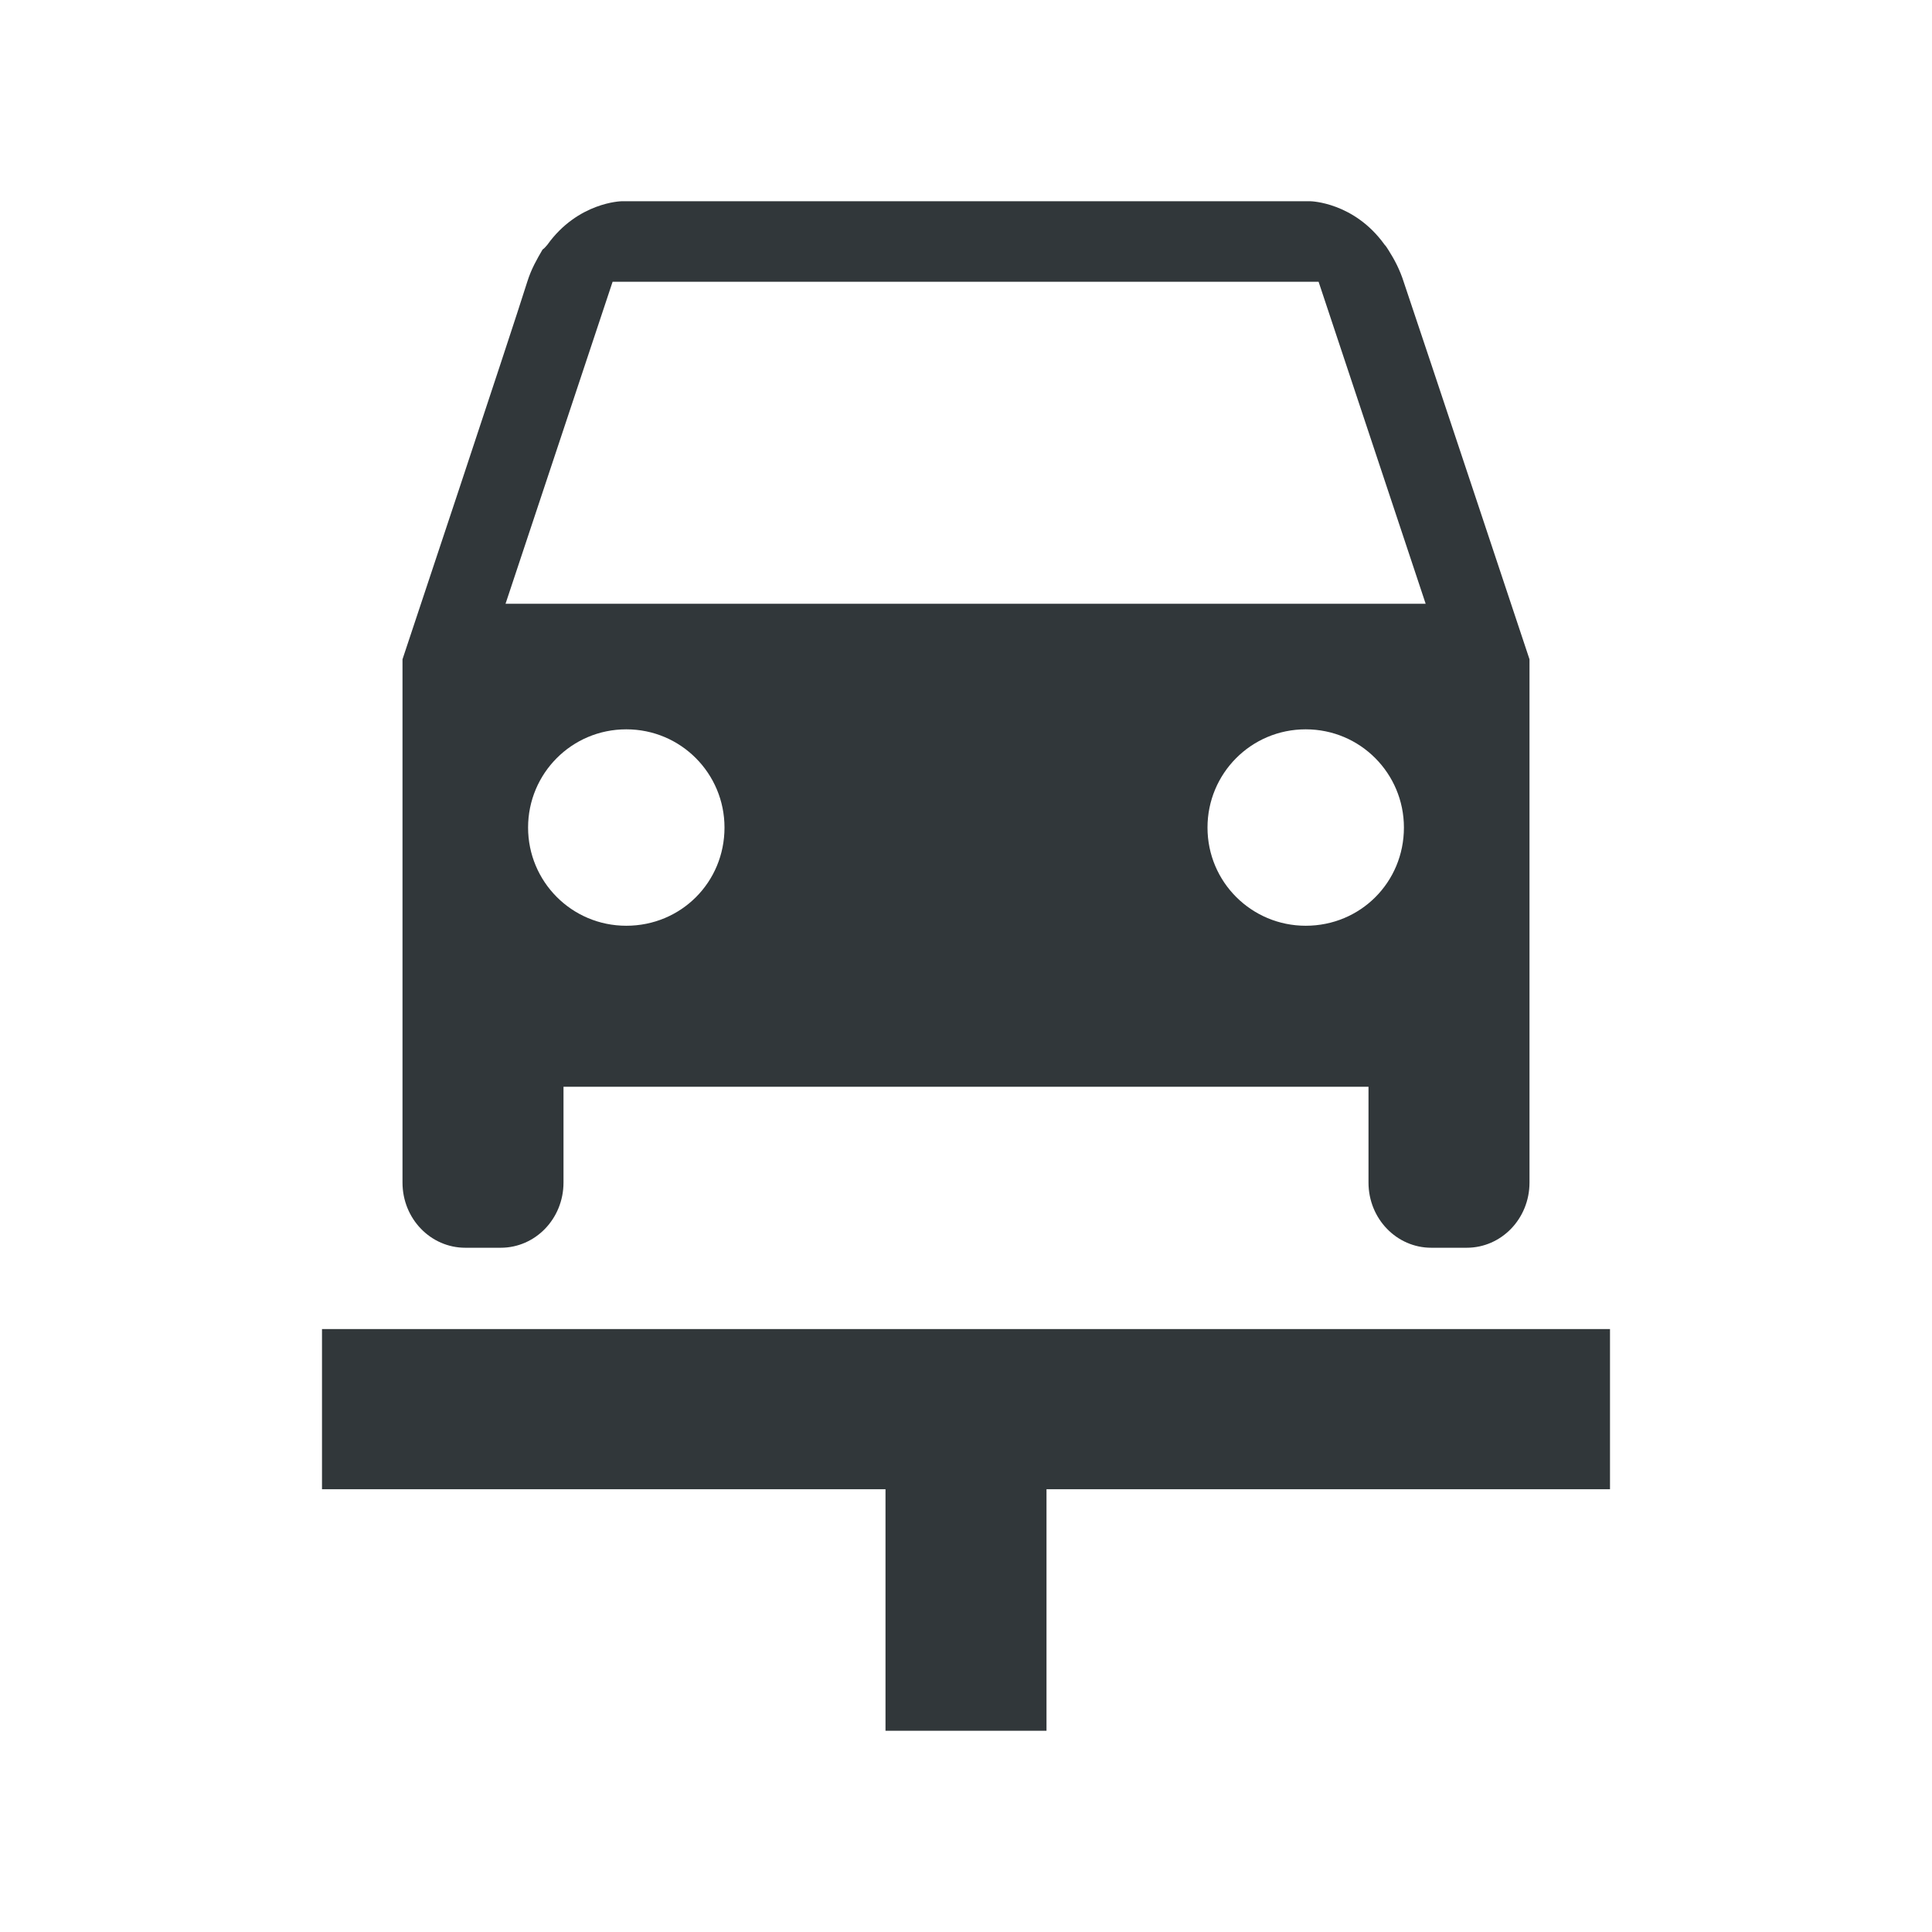 <svg width="24" height="24" viewBox="0 0 24 24" fill="none" xmlns="http://www.w3.org/2000/svg">
<path d="M16.22 11.5C16.9 11.5 17.44 10.96 17.44 10.28C17.44 9.61 16.9 9.06 16.22 9.06C15.54 9.06 15 9.61 15 10.28C15 10.96 15.55 11.5 16.22 11.5ZM6.56 10.28C6.56 10.95 7.1 11.5 7.78 11.5C8.46 11.5 9 10.96 9 10.28C9 9.61 8.46 9.06 7.78 9.06C7.1 9.06 6.56 9.61 6.56 10.28ZM7.61 3.5L6.28 7.5H17.71L16.38 3.5H7.61ZM16.28 2.5C16.28 2.5 16.82 2.51 17.2 3.04C17.22 3.06 17.23 3.08 17.25 3.11C17.32 3.22 17.39 3.35 17.44 3.51C17.66 4.16 19 8.19 19 8.19V14.69C19 15.14 18.65 15.5 18.22 15.5H17.78C17.35 15.5 17 15.14 17 14.69V13.5H7V14.69C7 15.14 6.65 15.5 6.22 15.5H5.78C5.35 15.5 5 15.14 5 14.69V8.19C5 8.19 6.34 4.17 6.55 3.5C6.6 3.34 6.67 3.22 6.74 3.1C6.77 3.08 6.78 3.06 6.8 3.04C7.18 2.51 7.72 2.5 7.72 2.5H16.28ZM4 16.51H20V18.5H13V21.5H11V18.5H4V16.51Z" fill="#31373A"/>
</svg>
